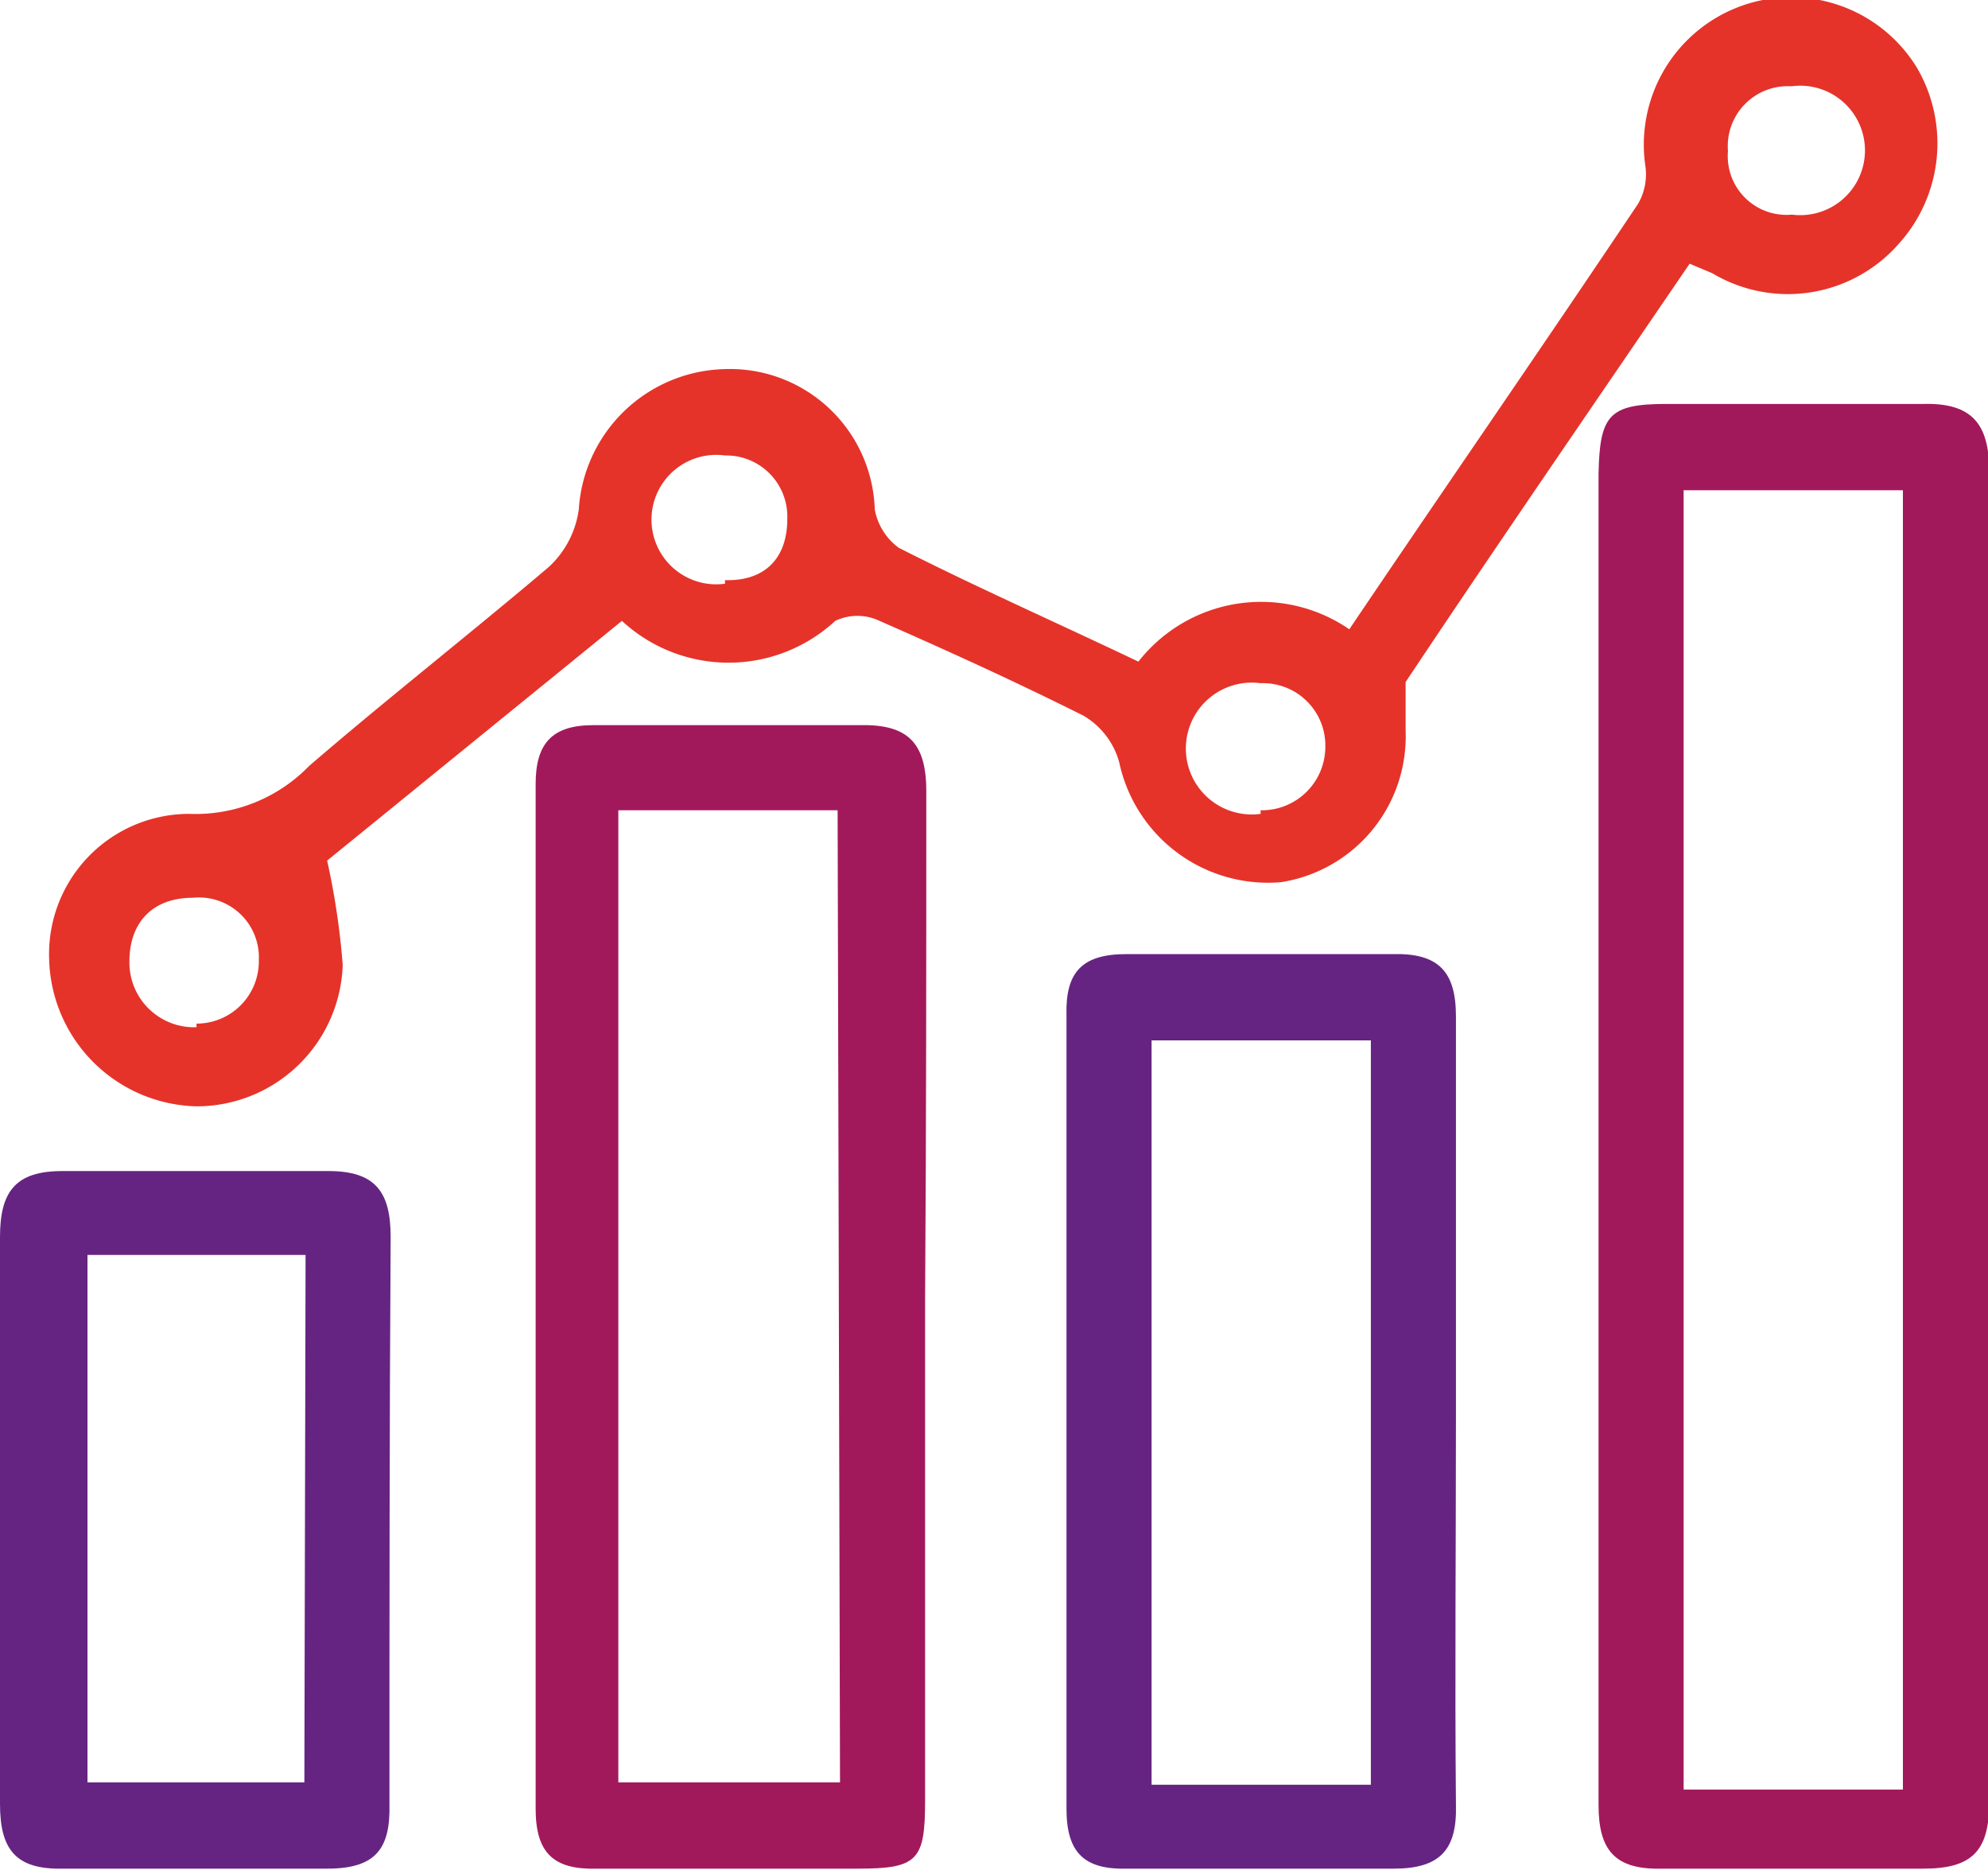 <svg id="Layer_1" data-name="Layer 1" xmlns="http://www.w3.org/2000/svg" viewBox="0 0 16.59 15.6"><defs><style>.cls-1{fill:#e5332a;}.cls-2{fill:#a2195b;}.cls-3{fill:#662482;}</style></defs><title>BusinessIntelligence</title><path class="cls-1" d="M107.27,85.19A1.23,1.23,0,0,0,105,86a.49.49,0,0,1-.06.32c-.79,1.18-1.6,2.35-2.41,3.55a1.3,1.3,0,0,0-1.76.27c-.67-.32-1.35-.62-2-.95a.51.51,0,0,1-.2-.32A1.21,1.21,0,0,0,97.3,87.7a1.25,1.25,0,0,0-1.2,1.17.8.8,0,0,1-.25.48c-.66.56-1.35,1.1-2,1.66a1.32,1.32,0,0,1-1,.4,1.17,1.17,0,0,0-1.17,1.21,1.26,1.26,0,0,0,1.23,1.23,1.22,1.22,0,0,0,1.22-1.18A6.22,6.22,0,0,0,94,91.8l2.46-2a1.31,1.31,0,0,0,1.78,0,.43.43,0,0,1,.37,0c.57.25,1.14.51,1.7.79a.65.65,0,0,1,.3.39,1.27,1.27,0,0,0,1.35,1A1.23,1.23,0,0,0,103,90.72c0-.14,0-.31,0-.41.78-1.17,1.58-2.33,2.37-3.49l.19.08a1.23,1.23,0,0,0,1.55-.24A1.25,1.25,0,0,0,107.27,85.19Zm-14.36,8a.54.54,0,0,1-.56-.55c0-.31.18-.53.53-.53a.5.5,0,0,1,.55.52A.52.52,0,0,1,92.91,93.16Zm4.41-3.7a.54.54,0,1,1,0-1.07.51.51,0,0,1,.52.53C97.84,89.28,97.65,89.47,97.32,89.46Zm4.47,1.92a.55.55,0,1,1,0-1.09.52.52,0,0,1,.54.53A.53.53,0,0,1,101.79,91.38Zm4.44-5a.49.49,0,0,1-.54-.53.5.5,0,0,1,.53-.54.54.54,0,1,1,0,1.07Z" transform="translate(-91.27 -84.62)"/><path class="cls-2" d="M107.87,88.55c0-.4-.15-.57-.55-.56-.71,0-1.43,0-2.14,0-.48,0-.56.09-.57.58v5.56c0,1.85,0,3.7,0,5.55,0,.38.14.54.53.53.72,0,1.45,0,2.18,0,.4,0,.55-.14.55-.55C107.86,96,107.86,92.25,107.87,88.55Zm-.72,11h-1.83V88.71h1.83Z" transform="translate(-91.27 -84.62)"/><path class="cls-2" d="M99,91.22c0-.41-.16-.56-.56-.55q-1.11,0-2.22,0c-.34,0-.48.15-.48.49q0,4.28,0,8.55c0,.37.15.51.51.5h2.18c.5,0,.56-.07.56-.57V95.45C99,94,99,92.63,99,91.22Zm-.72,8.27H96.43V91.38h1.83Z" transform="translate(-91.27 -84.62)"/><path class="cls-3" d="M103.42,96.43c0-1.11,0-2.22,0-3.33,0-.38-.15-.53-.53-.52q-1.11,0-2.22,0c-.37,0-.51.15-.5.51v6.62c0,.37.15.51.51.5h2.22c.38,0,.53-.15.52-.53C103.41,98.6,103.42,97.52,103.42,96.43Zm-.71,3.08h-1.83V93.3h1.83Z" transform="translate(-91.27 -84.62)"/><path class="cls-3" d="M94.53,94.94c0-.38-.13-.55-.52-.55q-1.11,0-2.22,0c-.39,0-.52.17-.52.55,0,.78,0,1.56,0,2.35s0,1.59,0,2.38c0,.38.13.55.53.54H94c.4,0,.53-.16.52-.54C94.52,98.09,94.52,96.52,94.53,94.94Zm-.72,4.55H92v-4.4h1.82Z" transform="translate(-91.27 -84.62)"/></svg>